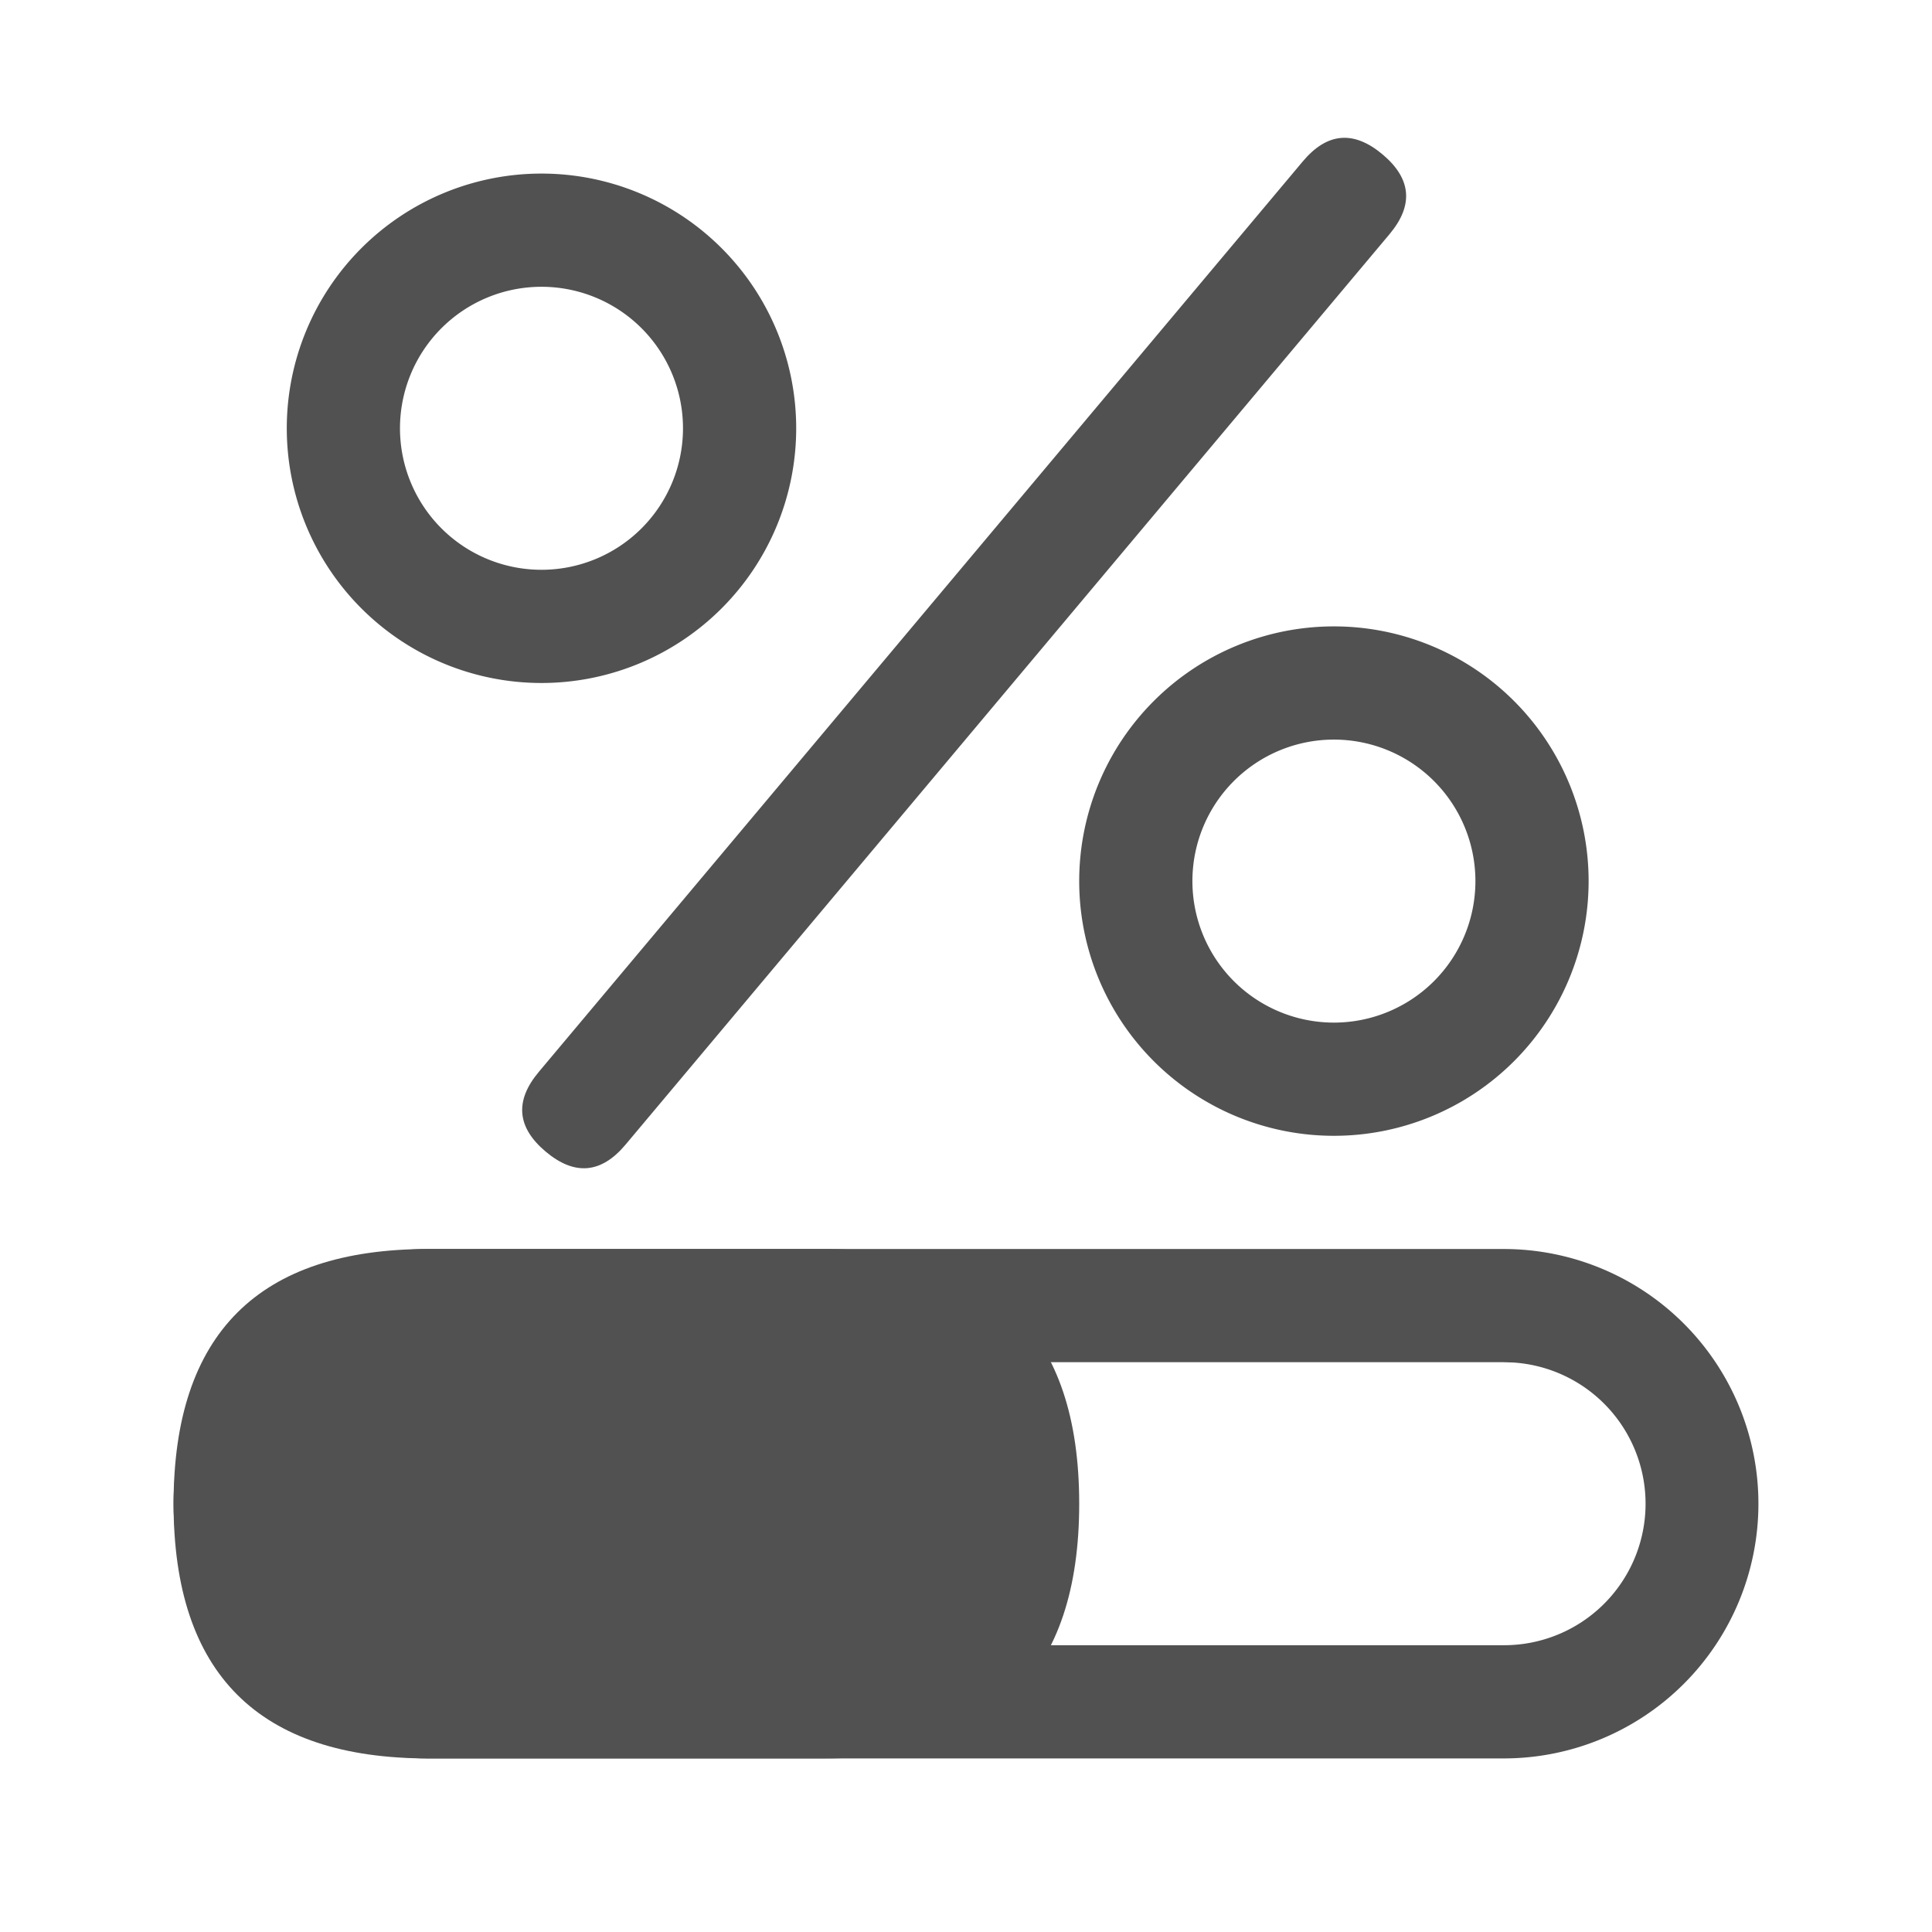 <svg t="1722474889264" class="icon" viewBox="0 0 1024 1024" version="1.1" xmlns="http://www.w3.org/2000/svg" p-id="23520" width="16" height="16">
    <path d="M797 662a135 135 0 1 1 0 270h-570a135 135 0 1 1 0-270h570z m0 60h-570a75 75 0 0 0-4.92 149.85L227 872h570a75 75 0 0 0 4.92-149.85L797 722z" fill="#515151" p-id="23521"></path>
    <path d="M92 662m135 0l210 0q135 0 135 135l0 0q0 135-135 135l-210 0q-135 0-135-135l0 0q0-135 135-135Z" fill="#515151" p-id="23522"></path>
    <path d="M709.801 62.554m22.981 19.284l0 0q22.981 19.284 3.698 42.265l-404.956 482.608q-19.284 22.981-42.265 3.698l0 0q-22.981-19.284-3.698-42.265l404.956-482.608q19.284-22.981 42.265-3.698Z" fill="#515151" p-id="23523"></path>
    <path d="M287 92a135 135 0 1 1 0 270 135 135 0 0 1 0-270z m0 60a75 75 0 1 0 0 150 75 75 0 0 0 0-150zM707 332a135 135 0 1 1 0 270 135 135 0 0 1 0-270z m0 60a75 75 0 1 0 0 150 75 75 0 0 0 0-150z" fill="#515151" p-id="23524"></path>
</svg>
